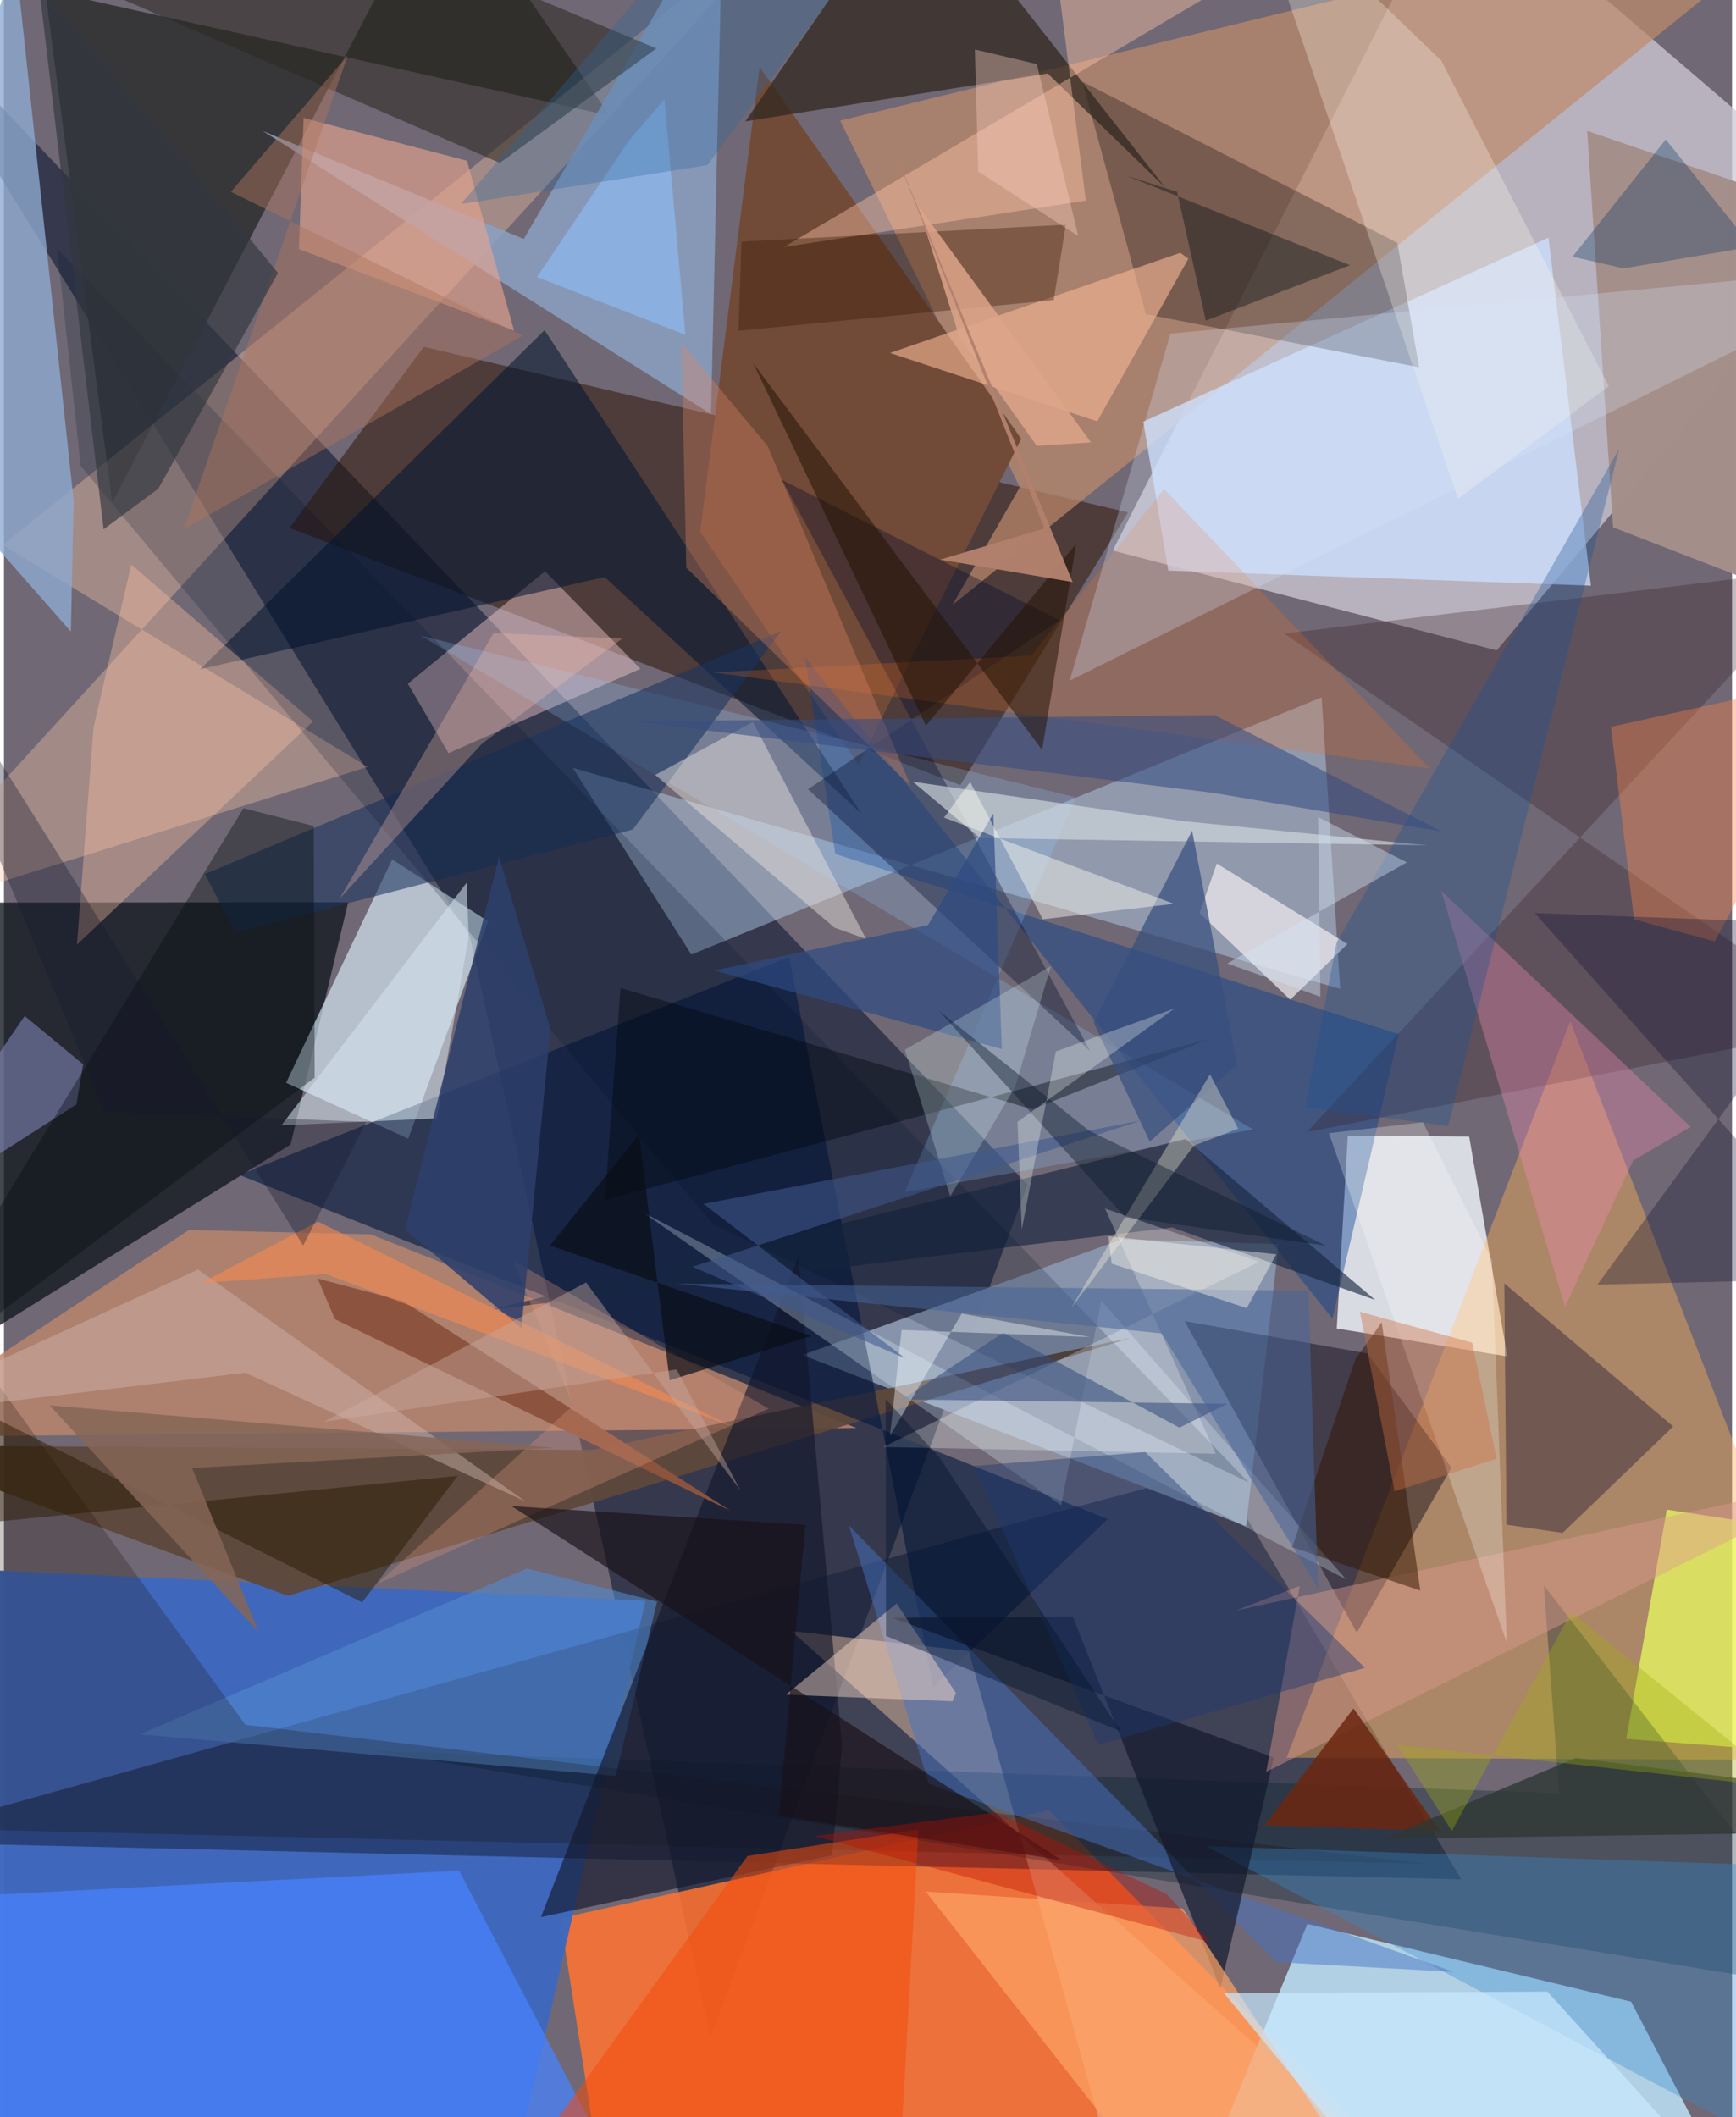 <svg xmlns="http://www.w3.org/2000/svg" width="228" height="278" viewBox="0 0 836 1024"><path fill="#706874" d="M0 0h836v1024H0z"/><path fill="#cdc9d3" fill-opacity=".761" d="M536.41 266.285L703.135-62 898 105.06 722.129 314.586z"/><path fill="#121c35" fill-opacity=".612" d="M495.208 573.042L341.74 985.457 225.528 453.463-62-12.09z"/><path fill="#ff7332" fill-opacity=".871" d="M292.476 1077.474L269.177 927.76l236.306-52.193 199.446 203.21z"/><path fill="#3e69bd" fill-opacity=".976" d="M310.334 774.245L-62 756.82l17.732 282.083L238.24 1086z"/><path fill="#c0e8ff" fill-opacity=".808" d="M630.563 930.542L578 1058.579l266.773 19.738-57.603-110.169z"/><path fill="#141922" fill-opacity=".8" d="M-50.323 670.972l18.283-234.414 198.558-.147-27.846 117.183z"/><path fill="#e2e5ed" fill-opacity=".914" d="M650.112 549.3l58.704.416 18.49 106.341-82.528-13.508z"/><path fill="#2c1001" fill-opacity=".498" d="M138.108 255.357L462.662 379.72l81.143-131.876-340.676-80.101z"/><path fill="#121e38" fill-opacity=".506" d="M704.981 908.956L-62 890.764l541.257-151.357 107.962-28.864z"/><path fill="#ffb156" fill-opacity=".412" d="M620.523 850.137l137.212-356.172L898 855.83v-4.47z"/><path fill="#bf896c" fill-opacity=".714" d="M898-62L458.753 292.716l32.67-57.025-86.895-177.344z"/><path fill="#bc856d" fill-opacity=".812" d="M-62 695.055l474.475-4.362-234.936-93.666-88.077-2.127z"/><path fill="#ddf3ff" fill-opacity=".635" d="M136.497 523.717l59.06 27.016 38.669-105.127-46.431-29.945z"/><path fill="#8996ad" fill-opacity=".973" d="M386.241 655.398l214.63 82.828 15.782-136.461-75.764-2.36z"/><path fill="#c1dfff" fill-opacity=".408" d="M332.535 461.694l304.938-124.422 8.928 140.977-371.26-106.906z"/><path fill="#333437" fill-opacity=".941" d="M52.374 243.133L19.927-4.707l273.155 60.688L211.564-62z"/><path fill="#fcc7a7" fill-opacity=".357" d="M-62 445.527L391.478-51.539-.63 263.582l176.587 107.333z"/><path fill="#ccdffe" fill-opacity=".773" d="M747.186 114.973l20.549 168.295-204.448-7.285-12.124-72.04z"/><path fill="#8ba1c3" fill-opacity=".851" d="M347.814-49.847L251.487 115.59 125.18 63.357l216.879 136.912z"/><path fill="#5e483c" fill-opacity=".953" d="M137.407 771.856L-62 699.062l346.365 2.234 260.666-54.168z"/><path fill="#00163b" fill-opacity=".576" d="M379.78 462.828L449.61 815.9l84.327-81.196L113.811 568.26z"/><path fill="#030205" fill-opacity=".29" d="M521.697 39.468l152.373 77.988 10.541 60.18-132.184-25.668z"/><path fill="#4782ff" fill-opacity=".733" d="M-62 919.373l33.465 118.481L314.668 1086l-94.475-181.242z"/><path fill="#714a38" d="M413.345 369.99l-76.51-112.763 28.723-224.836 126.545 179.857z"/><path fill="#f7cbce" fill-opacity=".443" d="M307.898 323.492l-92.833 40.765-19.67-33.583 66.354-54.382z"/><path fill="#f2c7a6" fill-opacity=".451" d="M534.883 1043.769l-68.126-245.234-85.85-9.642L681.33 1056.69z"/><path fill="#040115" fill-opacity=".42" d="M571.159 638.968l83.313 150.68 45.755-79.77-40.584-55.242z"/><path fill="#8eaad1" fill-opacity=".788" d="M33.718 242.198L5.495-21.098-62 198.177l94.378 107.321z"/><path fill="#2f261e" fill-opacity=".718" d="M358.658 58.708L504.936 35.54l56.831 55.178L441.807-62z"/><path fill="#01398e" fill-opacity=".408" d="M402.19 413.034l-14.644-95.25L642.69 637.836l32.06-137.665z"/><path fill="#00132f" fill-opacity=".541" d="M94.951 323.68l166.58-163.979 153.436 233.993-124.382-114.605z"/><path fill="#a58f8b" fill-opacity=".988" d="M765.917 63.32L898 108.397v192.914L778.45 255.07z"/><path fill="#eaff5f" fill-opacity=".722" d="M849.514 736.983l19.366 110.478-84.063-6.403 19.614-110.9z"/><path fill="#00222e" fill-opacity=".318" d="M898 964.86L177.62 846.703l574.735 20.608-7.418-100.589z"/><path fill="#5289d0" fill-opacity=".584" d="M315.96 774.633l-62.842-16.032L65.73 838.847l230.194 20.09z"/><path fill="#331a22" fill-opacity=".286" d="M630.308 547.55l253.375-273.146-264.234 32.029 274.583 189.403z"/><path fill="#94c8ff" fill-opacity=".235" d="M518.666 385.704l-82.997 190.91 168.645-30.327-402.743-238.858z"/><path fill="#e6a58f" fill-opacity=".631" d="M142.696 120.486l2.27-63.427 79.047 20.697 22.758 82.182z"/><path fill="#162741" fill-opacity=".635" d="M565.151 593.692L235.998 633.38l335.576-82.534 91.805 77.904z"/><path fill="#171331" fill-opacity=".388" d="M726.883 737.437l-1.037-116.706 81.685 69.204-53.51 51.49z"/><path fill="#1a0d03" fill-opacity=".227" d="M-62 588.275l28.242 296.233 721.93 16.92-571.348-67.184z"/><path fill="#378acf" fill-opacity=".349" d="M865.403 886.212L898 1060.17 581.44 892.922l283.456 9.56z"/><path fill="#f2eef2" fill-opacity=".698" d="M586.74 417.686l-8.355 23.912 43.888 41.902 27.69-26.913z"/><path fill="#12172c" fill-opacity=".631" d="M384.312 607.803L259.773 927.245l140.88-29.948 4.783-52.644z"/><path fill="#e1f5ff" fill-opacity=".275" d="M530.857 629.1l118.492 134.828L309 586.334l202.399 141.69z"/><path fill="#4673c3" fill-opacity=".486" d="M701.265 953.732l-85.775-4.704-206.715-211.163 38.647 124.904z"/><path fill="#f5b695" fill-opacity=".608" d="M428.657 170.718l140.424-48.455 3.891 2.886-44.06 78.636z"/><path fill="#2c2922" fill-opacity=".553" d="M239.888 78.79l75.707-55.371L111.383-62-62-52.138z"/><path fill="#ffc6a5" fill-opacity=".361" d="M43.332 351.855l-8.015 105.03 114.195-107.962-87.916-75.865z"/><path fill="#00092a" fill-opacity=".349" d="M525.464 508.39l-136.49-126.683 121.631-81.735-134.294-67.91z"/><path fill="#1a335e" fill-opacity=".569" d="M376.07 305.141l-71.843 96.063-192.177 49.71-14.825-28.143z"/><path fill="#f54a0b" fill-opacity=".533" d="M432.413 1064.739l9.974-179.88-82.687 12.802-114.48 158.428z"/><path fill="#00122b" fill-opacity=".196" d="M25.716 120.218l11.408 105.095 305.521 366.584L602.14 716.988z"/><path fill="#ef7022" fill-opacity=".235" d="M497.04 317.09l64.193-80.609 128.572 135.275-346.688-46.516z"/><path fill="#fa8fb8" fill-opacity=".333" d="M695.283 430.826l120.723 114.227-27.842 16.262-32.945 70.739z"/><path fill="#d5dcdf" fill-opacity=".631" d="M439.678 378.084l32.49 27.253 216.294 3.537-117.497-11.662z"/><path fill="#fffdee" fill-opacity=".282" d="M600.215-62L703.43 241.239l72.922-54.5-81.053-157.497z"/><path fill="#ffc4a9" fill-opacity=".424" d="M684.265-62L377.277 119.498 523.39 97.052 503.076-62z"/><path fill="#11192d" fill-opacity=".675" d="M614.341 850.089l-184.556-67.568 87.291-.584 71.378 179.736z"/><path fill="#8a91c5" fill-opacity=".522" d="M-62 596.382l72.028-104.996 28.267 23.404-3.245 19.397z"/><path fill="#da8465" fill-opacity=".357" d="M330.08 274.588l-2.349-108.916 41.774 50.12 69.175 164.44z"/><path fill="#fb8449" fill-opacity=".384" d="M777.4 351.562L898 324.954l-70.418 130.375-38.999-10.686z"/><path fill="#ede6df" fill-opacity=".443" d="M401.743 448.65l15.309 5.496-54.69-104.959-47.324 25.632z"/><path fill="#fefefa" fill-opacity=".263" d="M586.211 703.132l-53.565-118.62 74.49 25.739-181.677 89.61z"/><path fill="#1a5497" fill-opacity=".329" d="M644.615 456.078l136.803-239.026-82.743 327.58-69.085-9.054z"/><path fill="#de9a90" fill-opacity=".435" d="M595.701 779.012L898 713.45 610.647 856.973l16.236-89.91z"/><path fill="#364d81" fill-opacity=".565" d="M585.743 345.861l109.771 56.336-110.612-18.723-280.3-34.543z"/><path fill="#6c2711" fill-opacity=".859" d="M609.7 882.966l-5.43-.422 90.537 3.189-41.93-59.418z"/><path fill="#8c543e" fill-opacity=".992" d="M192.975 629.273l158.335 101.34-191.18-92.563-8.35-19.673z"/><path fill="#361800" fill-opacity=".365" d="M355.355 160.01l152.474-14.874 5.878-36.454-156.89 8.197z"/><path fill="#ffa365" fill-opacity=".698" d="M570.34 923.091l-124.416-8.208L580.438 1086l88.3-13.404z"/><path fill="#ffe0cd" fill-opacity=".439" d="M378.269 819.664l53.58-44.146 28.71 43.367-1.73 3.965z"/><path fill="#d6e4ed" fill-opacity=".561" d="M224.824 453.08l-15.433 87.846-75.182 3.375 89.588-117.319z"/><path fill="#334b7c" fill-opacity=".549" d="M483.474 644.587l85.214 45.915 23.23-11.554-157.236-2.093z"/><path fill="#df977d" fill-opacity=".306" d="M180.764 765.954l94.527-86.165-29.302-70.353 123.984 71.901z"/><path fill="#2e4b84" fill-opacity=".686" d="M482.763 507.42l-4.135-113.935-31.616 54-103.53 21.914z"/><path fill="#d1b9b0" fill-opacity=".439" d="M93.903 614.031L-62 685.461l178.785-21.523 135.513 62.242z"/><path fill="#0f1031" fill-opacity=".318" d="M770.87 621.338L898 447.4l-157.467-5.794L898 618.236z"/><path fill="#181018" fill-opacity=".647" d="M374.825 878.303l136.878 21.41-266.151-171.259 142.158 9.056z"/><path fill="#000910" fill-opacity=".427" d="M298.293 477.869l-7.59 102.536 292.106-77.803-85.25 33.96z"/><path fill="#d5e2f8" fill-opacity=".278" d="M515.57 329.2L898 139.44l-38.37-5.781-295.334 27.694z"/><path fill="#c8eaff" fill-opacity=".698" d="M690.65 1086l140.29-29.712-84.25-93.027-156.48.724z"/><path fill="#291a00" fill-opacity=".475" d="M173.28 775.028l-214.385-107.62 35.058 68.807 225.572-22.427z"/><path fill="#1c3a70" fill-opacity=".427" d="M552.119 702.315l-82.832 6.732 60.178 134.83 128.958-37.204z"/><path fill="#374f7e" fill-opacity=".702" d="M596.543 514.995l-21.75-113.204-47.665 92.726 27.165 57.627z"/><path fill="#050c0f" fill-opacity=".38" d="M150.317 521.226L-59.68 678.04l175.576-287.132 33.942 8.622z"/><path fill="#231100" fill-opacity=".506" d="M446.048 350.961l72.678-88.004-16.499 99.8-139.736-187.08z"/><path fill="#e6ffff" fill-opacity=".231" d="M506.471 467.305l-17.35 58.56-31.35 52.788-21.942-70.967z"/><path fill="#311400" fill-opacity=".498" d="M685.193 769.303l-18.682-129.75-12.782 17.954-30.474 90.82z"/><path fill="#466499" fill-opacity=".533" d="M631.07 624.268l-305.662-3.425 234.678 24.094 75.611 123.164z"/><path fill="#2e3734" fill-opacity=".792" d="M898 886.027v-18.515l-137.652-17.219-93.318 39.077z"/><path fill="#073662" fill-opacity=".333" d="M845.612 119.336l-62.1 10.457-24.67-5.64 45.1-56.682z"/><path fill="#0a1419" fill-opacity=".416" d="M651.213 128.27L542.695 84.881l24.841 7.915 13.901 62.27z"/><path fill="#8dbffa" fill-opacity=".588" d="M302.382 67.938l17.13-19.89 10.158 113.905-71.8-27.978z"/><path fill="#bc0c00" fill-opacity=".361" d="M480.163 876.533l82.537 39.71 21.133 23.273-191.928-51.494z"/><path fill="#fffffc" fill-opacity=".255" d="M727.04 794.49l-86.058-246.405 45.435-5.293 33.445 66.733z"/><path fill="#f9f9ef" fill-opacity=".459" d="M565.962 437.14l-63.404 7.49-35.158-66.467-12.648 17.291z"/><path fill="#fec2ad" fill-opacity=".294" d="M299.063 308.851l-67.889 50.933-68.786 74.833L236.86 306.2z"/><path fill="#dca489" fill-opacity=".847" d="M442.147 99.321l83.76 114.682-26.278 1.66-37.455-52.73z"/><path fill="#f9feff" fill-opacity=".396" d="M463.333 635.31l-34.7 59.132 5.607-51.18 91.084 3.44z"/><path fill="#2d3f6b" fill-opacity=".859" d="M250.324 642.419l14.046-144.935-24.827-83.12-45.478 180.331z"/><path fill="#2e69a0" fill-opacity=".322" d="M340.336 79.867l-119.323 18.85L359.003-62l51.054 47.188z"/><path fill="#fff9df" fill-opacity=".341" d="M583.448 519.572L516.173 632.8l59.528-78.713 21.352-8.188z"/><path fill="#ac755d" fill-opacity=".459" d="M109.793 92.79l141.19 69.598L86.94 256.107 166.294 26.82z"/><path fill="#856657" fill-opacity=".847" d="M91.034 710.014l175.416-9.762-244.352-20.525 101.212 109.76z"/><path fill="#a1b011" fill-opacity=".345" d="M758.217 779.75l104.675 85.003-188.978-20.89 26.533 41.721z"/><path fill="#00122b" fill-opacity=".404" d="M426.726 791.242l-.192-114.49 26.062 28.2 87.72 132.42z"/><path fill="#3f588d" fill-opacity=".565" d="M436.061 657l-97.632-74.727 211.655-40.292-216.972 70.703z"/><path fill="#31373e" fill-opacity=".659" d="M48.216 255.995L16.734-8.493 132.567 132.03l-57.88 104.33z"/><path fill="#fbf8ed" fill-opacity=".431" d="M601.219 632.713l-65.326-21.549-1.595-13.235 81.244 8.748z"/><path fill="#d4e4f5" fill-opacity=".408" d="M636.855 482.099l-1.09-86.867 42.922 21.875-86.885 48.882z"/><path fill="#cc6e42" fill-opacity=".408" d="M722.134 705.557l-11.84-56.14-54.335-14.994 16.773 86.86z"/><path fill="#fed1c5" fill-opacity=".353" d="M469.71 23.924l29.945 7.06 20.078 83.2-48.442-31.24z"/><path fill="#0e1c2f" fill-opacity=".42" d="M542.389 588.677l-90.18-99.91 72.634 58.03 114.844 55.738z"/><path fill="#f68a50" fill-opacity=".592" d="M155.703 616.197l-60.365 4.364 56.601-29.725 199.675 98.83z"/><path fill="#b2816d" fill-opacity=".969" d="M503.416 255.612l-73.119-183.91 86.716 209.836-64.055-10.882z"/><path fill="#0a0e17" fill-opacity=".686" d="M322.014 667.58l-14.73-118.908-43.107 53.746 126.45 43.749z"/><path fill="#cdaba2" fill-opacity=".408" d="M325.41 662.355l-170.728 25.368 126.933-67.454 74.65 100.593z"/><path fill="#f7fdf7" fill-opacity=".298" d="M566.353 487.761l-57.5 20.799-16.464 86.165-2.038-52.118z"/><path fill="#15192d" fill-opacity=".337" d="M48.733 537.636L-62 272.39l206.757 330.043 30.506-59.792z"/></svg>